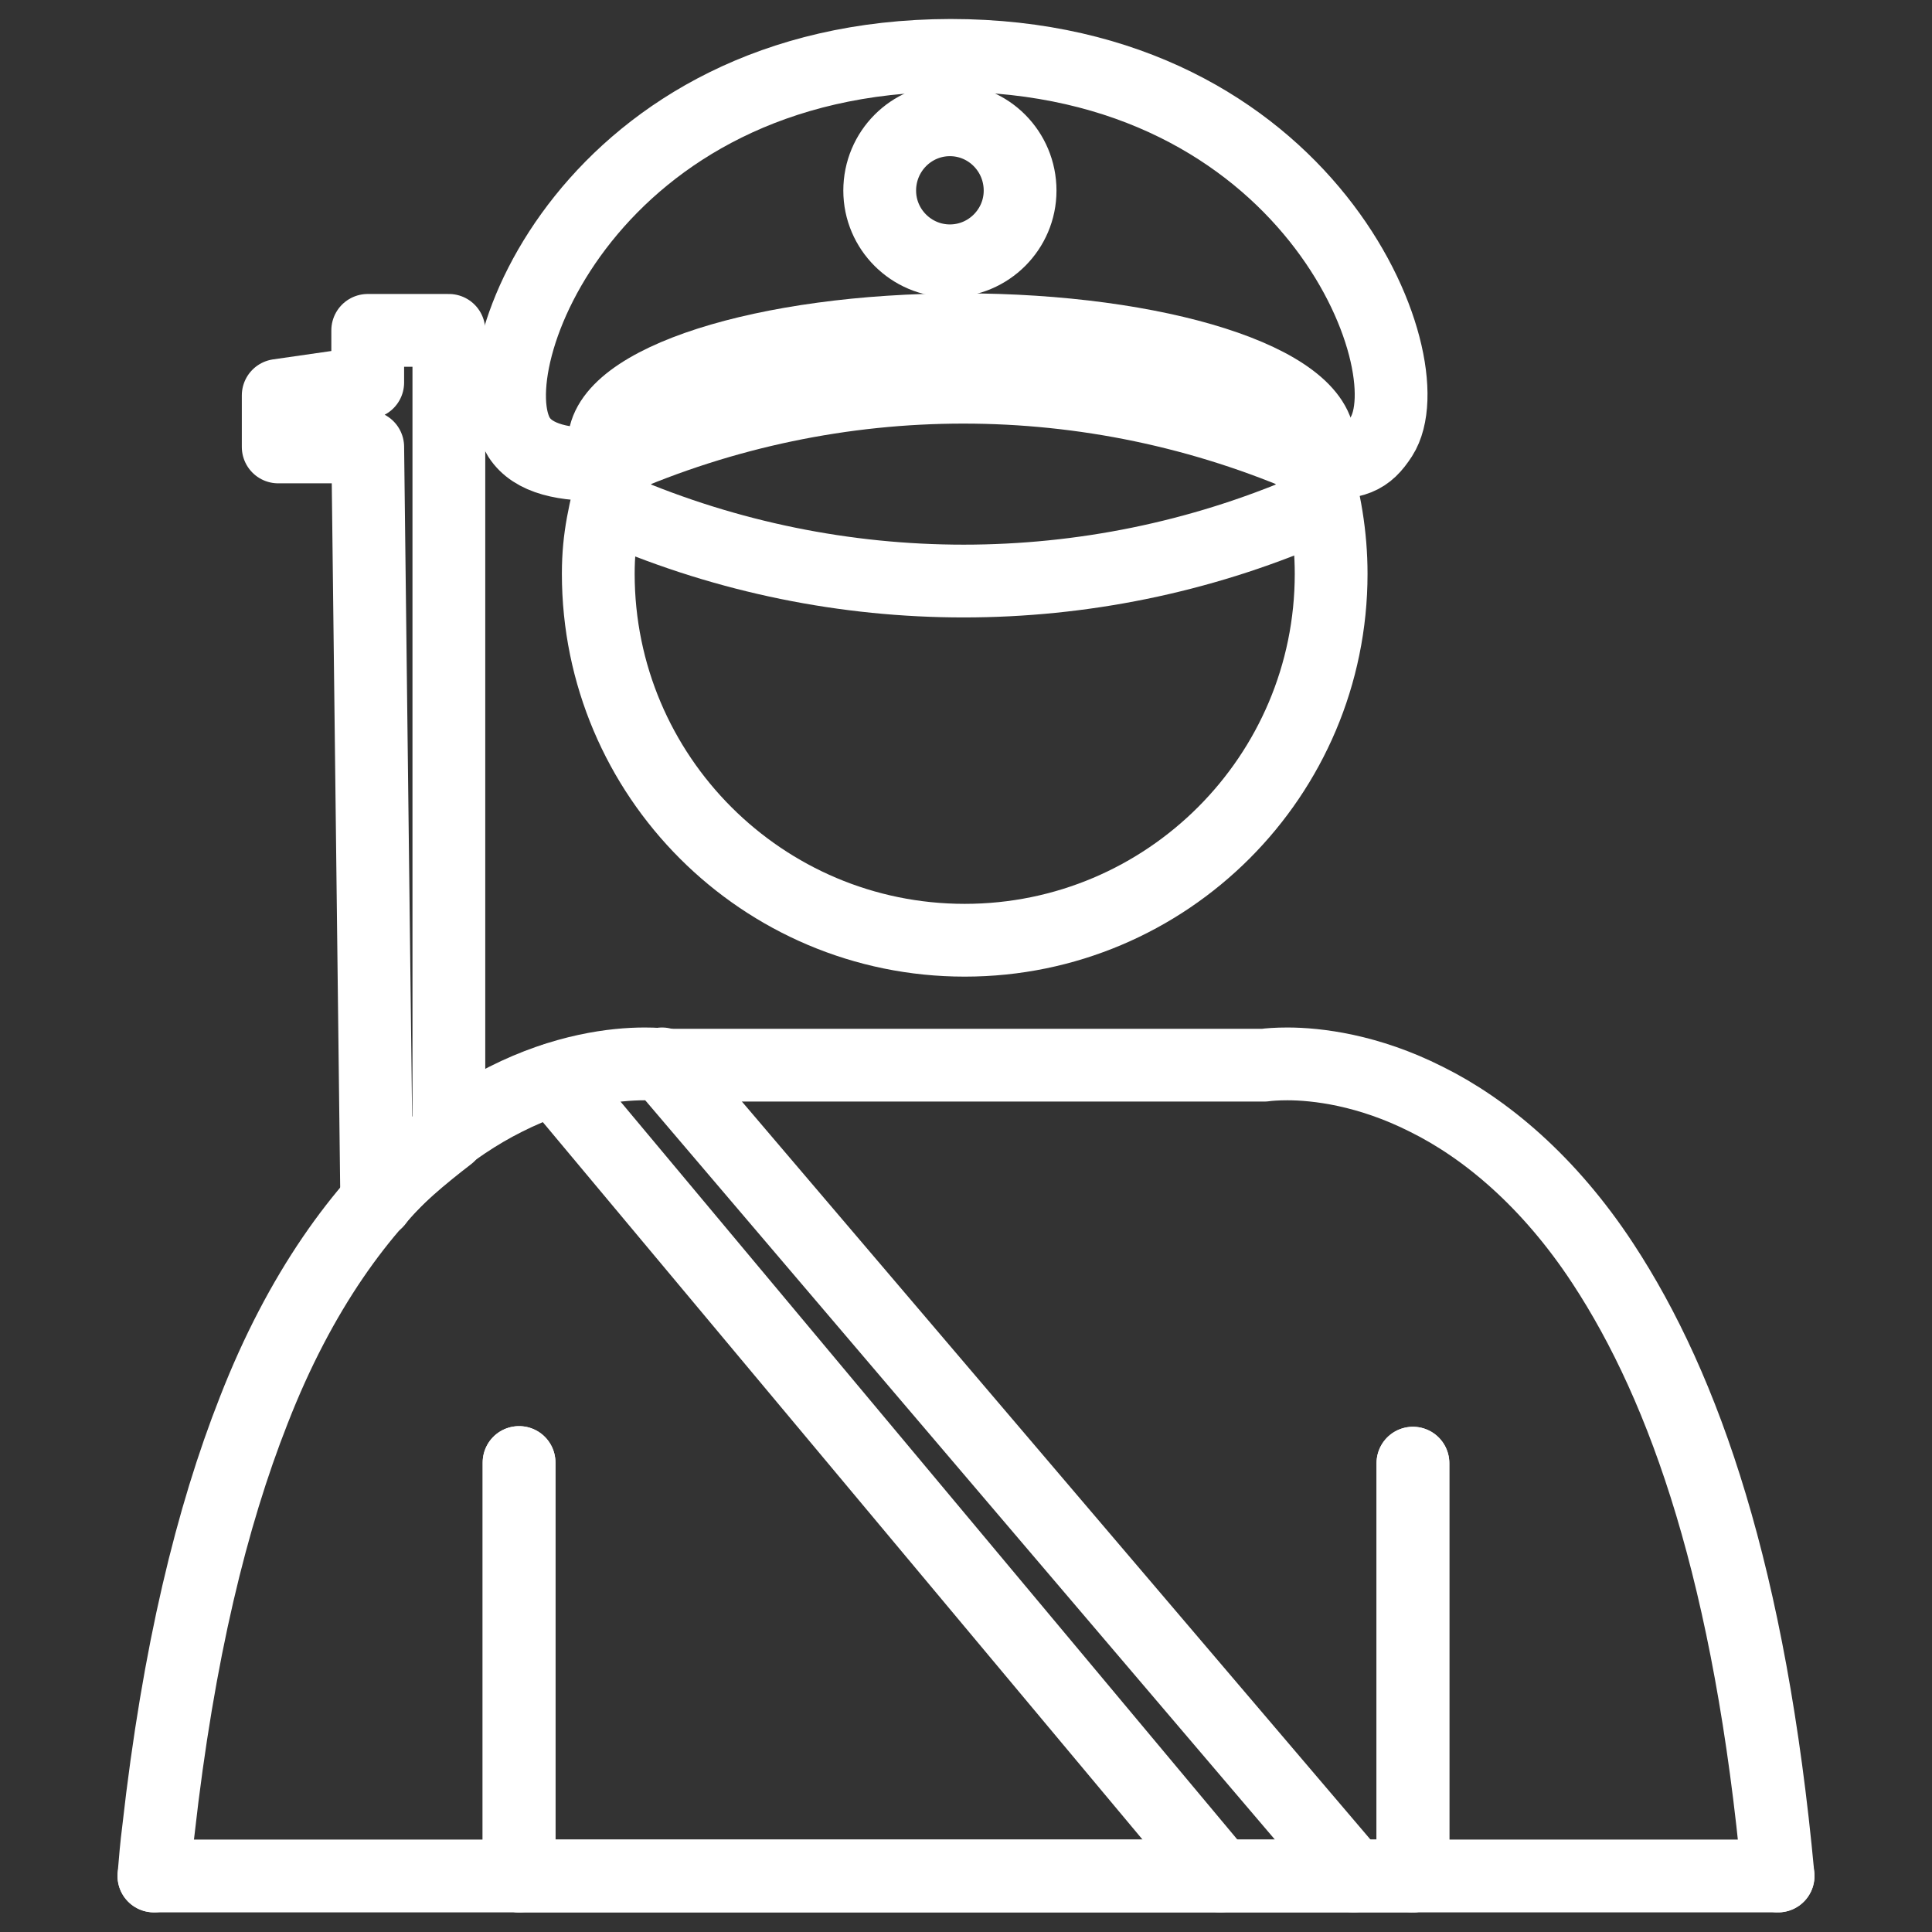 <svg xmlns="http://www.w3.org/2000/svg" xmlns:xlink="http://www.w3.org/1999/xlink" style="enable-background:new 0 0 300 300" x="0" y="0" version="1.1" viewBox="0 0 300 300" xml:space="preserve"><rect x="0" y="0" width="300" height="300" fill="#333333" stroke="none"/><style type="text/css">.st71{fill:none;stroke:#fff;stroke-width:11.301;stroke-linecap:round;stroke-linejoin:round;stroke-miterlimit:10}</style><g id="Layer_4"><g><g><g><path d="M204,71.9c1.7,5.4,2.7,11.2,2.7,17.2c0,31.4-25.5,56.9-56.9,56.9s-56.9-25.5-56.9-56.9c0-5.8,1-9.6,2.6-16" class="st71"/><path d="M204,71.9c6.4,0.2,8.3-0.7,10.5-4.1c7.3-11.4-11.3-59.2-66.9-59.2C92,8.7,73.4,56.4,80.6,67.9 c2.2,3.4,7.1,4.4,13.4,4.2" class="st71"/><path d="M147.5,18.6c6,0,10.9,4.9,10.9,11c0,6-4.9,10.9-10.9,10.9c-6,0-10.9-4.9-10.9-10.9 C136.6,23.5,141.5,18.6,147.5,18.6z" class="st71"/><path d="M95.4,73.1c-1-1.3-1.6-2.8-1.6-4.2c0-9.7,24.8-17.7,55.5-17.7c30.6,0,55.5,7.9,55.5,17.7 c0,1.4-0.5,2.6-0.5,2.6" class="st71"/><path d="M69.7,51.3H57.1v8.1l-13.9,2v8h13.9l1.4,117.2c2.3-3.2,7.3-7.3,11.2-10.3V51.3z" class="st71"/><path d="M102.8,165.2l107.4,126.1" class="st71"/><path d="M189.5,291.3L86.1,167.6" class="st71"/><g><path d="M95,71.6l0.9,7.6c34.3,14.7,73.2,14.7,107.4,0l0.9-7.6C169.4,56.3,129.8,56.3,95,71.6z" class="st71"/></g><g><line x1="219.4" x2="219.4" y1="227.2" y2="291.3" class="st71"/><polyline points="80.6 227.1 80.6 291.3 219.4 291.3 219.4 227.2" class="st71"/><path d="M276.1,291.3c-4.3-46.4-14.4-75.6-27.2-95.1c-8.4-12.8-18.3-21-27.4-25.5c-9.1-4.6-17.1-5.5-21.6-5.5 c-1.6,0-2.9,0.1-3.6,0.2c0,0,0,0,0,0h-25.8h-40.8h-16.7h-9.2c0,0,0,0-0.1,0h0c-0.8-0.1-2-0.2-3.6-0.2c-4.6,0-12.5,0.9-21.6,5.5 c-4.2,2.1-8.4,4.9-12.7,8.5c-9.7,8.4-19.2,21.3-26.4,39.8c-6.5,16.5-11.7,37.6-14.8,65.2c-0.3,2.3-0.5,4.7-0.7,7.1" class="st71"/><line x1="80.6" x2="80.6" y1="291.3" y2="227.1" class="st71"/></g></g><line x1="23.9" x2="276.1" y1="291.3" y2="291.3" class="st71"/></g></g></g></svg>